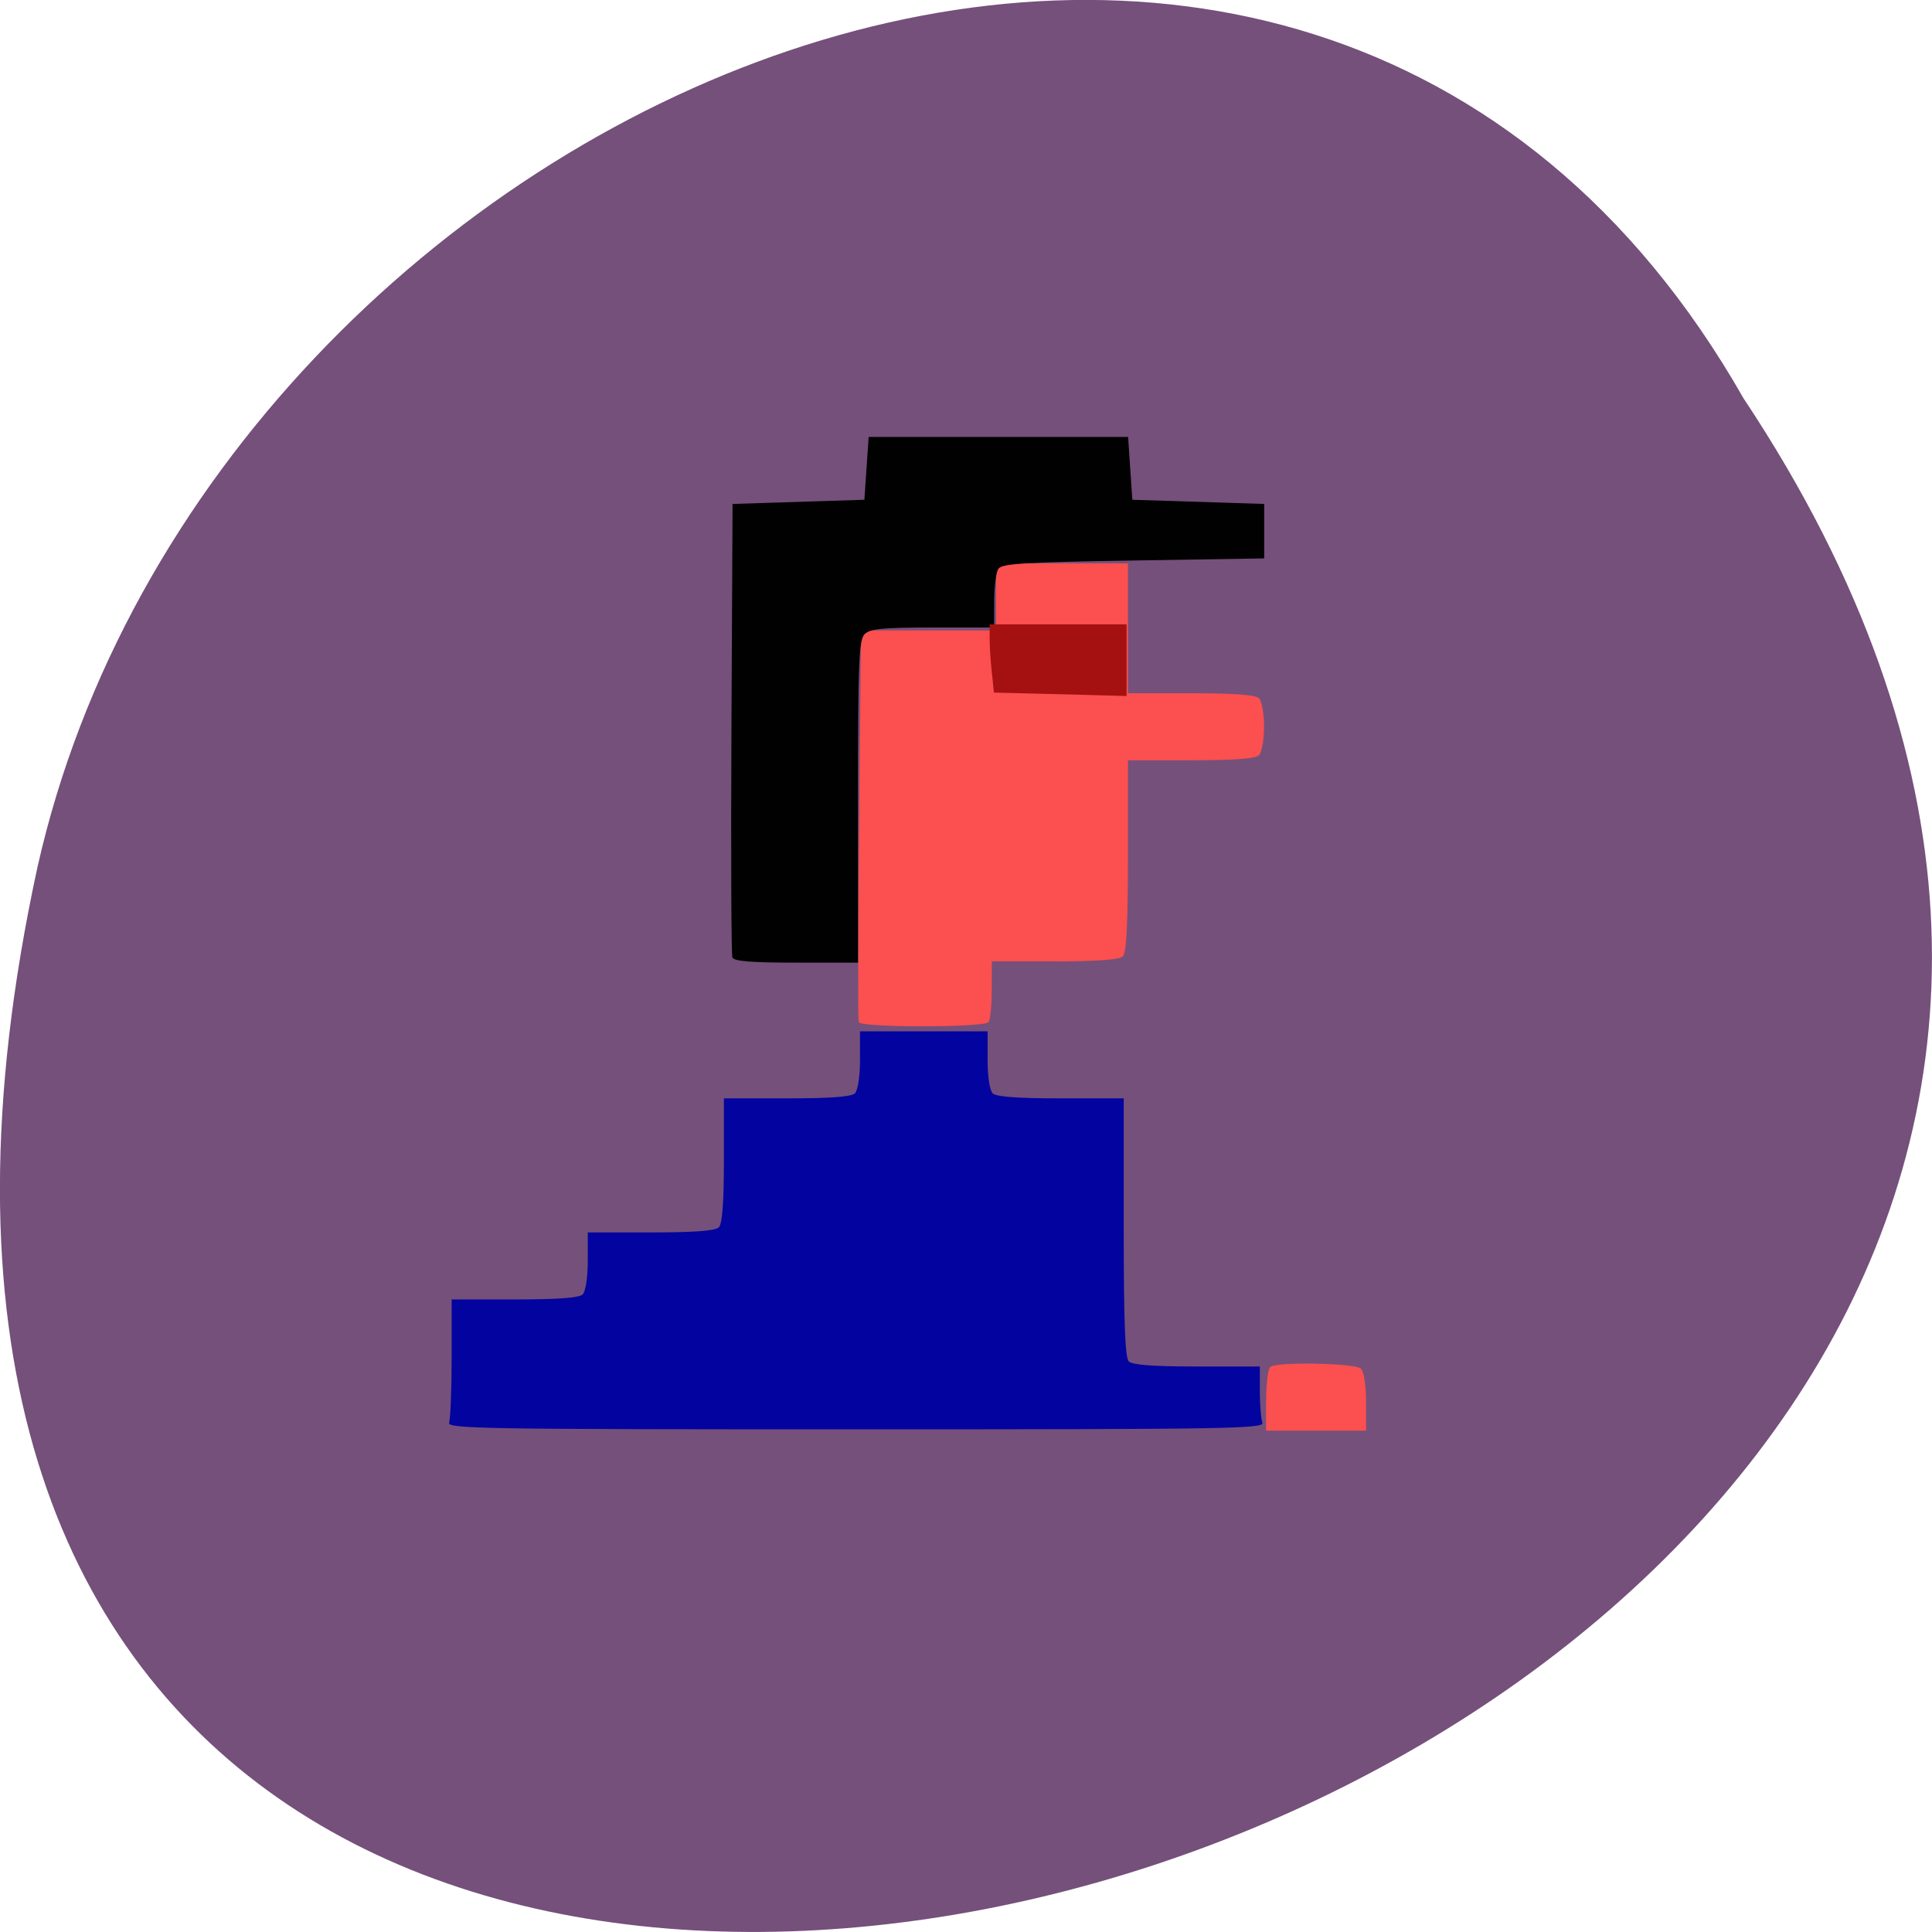 <svg xmlns="http://www.w3.org/2000/svg" viewBox="0 0 256 256"><path d="m 231.02 52.769 c 127.95 192.46 -280.09 311 -226.07 62.2 23.02 -102.82 167.39 -165.22 226.07 -62.2 z" fill="#75507b" color="#000"/><g transform="translate(-0.717 2.994)"><path d="m 168.49 182.55 c 0 -2.214 0.254 -4.208 0.564 -4.432 0.968 -0.7 11.258 -0.493 12 0.241 0.393 0.387 0.676 2.245 0.676 4.441 v 3.775 h -6.622 h -6.622 v -4.02 z m -53.995 -50.1 c -0.103 -0.305 -0.075 -12.11 0.061 -26.23 l 0.247 -25.673 h 8.644 h 8.644 l 0.166 4.02 l 0.166 4.02 l 8.594 0.153 l 8.594 0.153 v -4.455 v -4.455 h -8.453 h -8.453 v -4.163 v -4.163 h 8.735 h 8.735 v 8.604 v 8.604 h 8.341 c 5.736 0 8.552 0.208 9.02 0.666 0.372 0.366 0.676 2.065 0.676 3.775 0 1.71 -0.304 3.408 -0.676 3.775 -0.465 0.458 -3.281 0.666 -9.02 0.666 h -8.341 v 12.656 c 0 9.103 -0.19 12.843 -0.676 13.322 -0.465 0.458 -3.281 0.666 -9.02 0.666 h -8.341 l -0.009 3.747 c -0.005 2.061 -0.195 3.997 -0.423 4.302 -0.244 0.327 -3.835 0.555 -8.721 0.555 -5.04 0 -8.38 -0.218 -8.494 -0.555 z" fill="#fc4f4f"/><path d="m 60.22 185.52 c 0.188 -0.483 0.342 -4.355 0.342 -8.604 v -7.726 h 8.341 c 5.736 0 8.552 -0.208 9.02 -0.666 0.393 -0.387 0.676 -2.245 0.676 -4.441 v -3.775 h 8.341 c 5.736 0 8.552 -0.208 9.02 -0.666 0.465 -0.458 0.676 -3.232 0.676 -8.881 v -8.215 h 8.341 c 5.736 0 8.552 -0.208 9.02 -0.666 0.393 -0.387 0.676 -2.245 0.676 -4.441 v -3.775 h 8.453 h 8.453 v 3.775 c 0 2.196 0.283 4.053 0.676 4.441 0.465 0.458 3.281 0.666 9.02 0.666 h 8.341 v 17.1 c 0 12.557 0.18 17.273 0.676 17.763 0.465 0.458 3.281 0.666 9.02 0.666 h 8.341 v 3.285 c 0 1.807 0.154 3.68 0.342 4.163 0.31 0.797 -4.668 0.878 -53.88 0.878 -49.21 0 -54.19 -0.081 -53.88 -0.878 z" fill="#0303a0"/><path d="m 97.76 123.87 c -0.148 -0.382 -0.204 -14.06 -0.123 -30.391 l 0.146 -29.697 l 8.735 -0.278 l 8.735 -0.278 l 0.282 -4.163 l 0.282 -4.163 h 17.189 h 17.189 l 0.282 4.163 l 0.282 4.163 l 8.735 0.278 l 8.735 0.278 v 3.608 v 3.608 l -17.351 0.278 c -14.597 0.233 -17.435 0.41 -17.884 1.11 -0.294 0.458 -0.538 2.394 -0.542 4.302 l -0.009 3.469 h -8.131 c -6.641 0 -8.294 0.16 -9.02 0.872 -0.774 0.763 -0.886 3.552 -0.886 22.2 v 21.331 h -8.189 c -6.03 0 -8.26 -0.183 -8.459 -0.694 z" fill="#020101"/><path d="m 140.16 90.67 l -5.199 -0.128 l -0.264 -2.522 c -0.145 -1.387 -0.264 -3.237 -0.264 -4.111 v -1.589 h 8.659 h 8.659 v 4.329 v 4.329 l -3.195 -0.09 c -1.757 -0.049 -5.535 -0.147 -8.395 -0.218 z" transform="translate(-2.169 -2.169)" fill="#a51010" stroke="#a51010" stroke-width="0.825"/></g></svg>